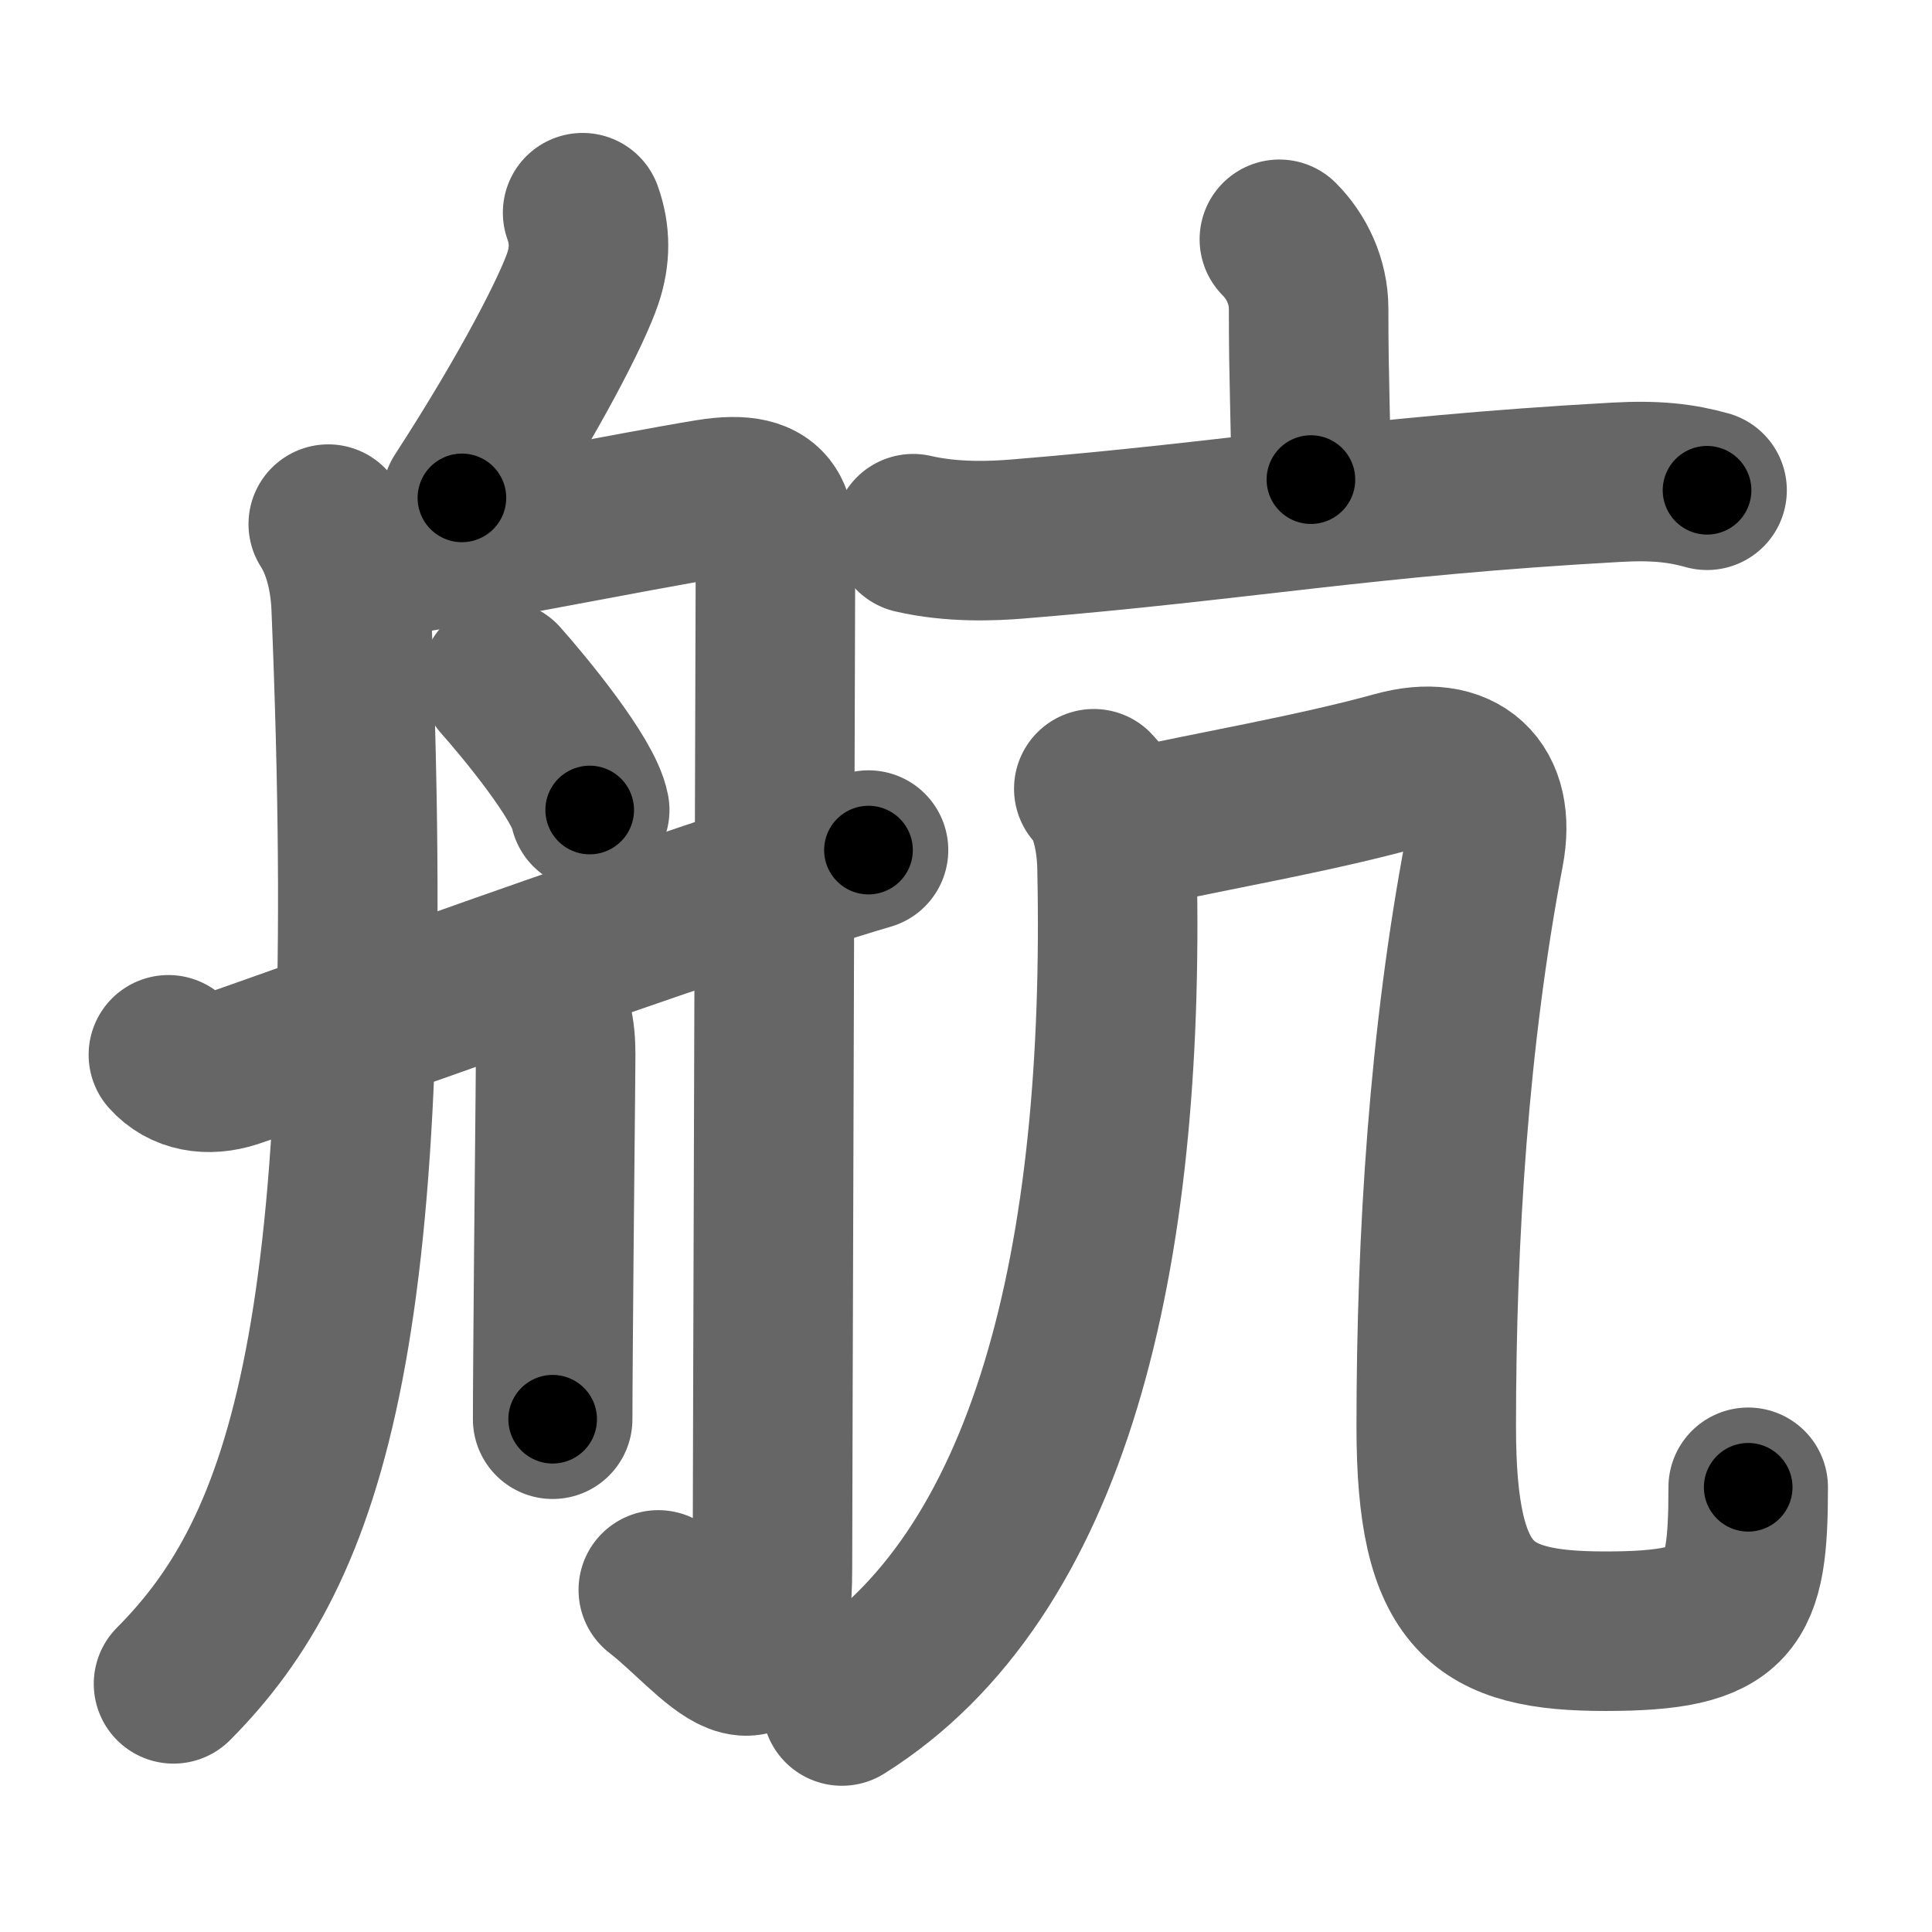 <svg xmlns="http://www.w3.org/2000/svg" width="109" height="109" viewBox="0 0 109 109" id="822a"><g fill="none" stroke="#666" stroke-width="9" stroke-linecap="round" stroke-linejoin="round"><g><g><path d="M32.87,12c0.44,1.22,0.44,2.44,0.01,3.71c-0.58,1.72-2.89,6.32-6.82,12.38" /><path d="M18.52,29.57c0.83,1.28,1.22,3.02,1.29,4.62C21.5,75,17.38,87.38,9.79,95" /><path d="M20.44,31.67c4.36-0.64,15.62-2.88,19.57-3.52c3.95-0.64,3.74,1.28,3.74,3.52c0,2.24-0.17,53.55-0.17,56.75c0,8.83-3.16,3.81-6.44,1.28" /><path d="M28.25,38.38c1.34,1.51,4.68,5.55,5.02,7.32" /><path d="M30.35,56.15c0.81,0.81,1,2.06,1,3.34c0,1.02-0.11,10.79-0.15,16.88c-0.01,1.53-0.02,2.83-0.02,3.7" /><path d="M9.5,59.51c0.88,0.99,2.24,1.22,3.65,0.76C15.5,59.5,39.5,50.75,49,47.96" /></g><g p4:phon="亢" xmlns:p4="http://kanjivg.tagaini.net"><g><path d="M72.18,13.5c0.97,0.97,1.65,2.38,1.65,3.91c0,4.46,0.13,6.08,0.13,9.65" /><path d="M51.52,30.11c2.24,0.52,4.54,0.41,5.89,0.3c12.62-1.03,19.55-2.41,33.75-3.2c2.28-0.13,3.72,0.05,5.15,0.45" /></g><g><g><path d="M61.71,44.5c0.83,0.83,1.27,2.63,1.31,4.4c0.48,22.23-3.77,39.98-15.52,47.35" /></g><path d="M63.87,46.75c4.55-1,10.33-1.99,14.88-3.25c3.62-1,5.69,0.89,4.99,4.55c-1.99,10.45-2.71,21.7-2.71,32.45c0,9.75,2.59,11.53,9.54,11.53c7.29,0,8.06-1.53,8.06-8.12" /></g></g></g></g><g fill="none" stroke="#000" stroke-width="5" stroke-linecap="round" stroke-linejoin="round"><g><g><path d="M32.87,12c0.44,1.22,0.44,2.44,0.01,3.71c-0.58,1.72-2.89,6.32-6.82,12.38" stroke-dasharray="17.94" stroke-dashoffset="17.94"><animate id="0" attributeName="stroke-dashoffset" values="17.94;0" dur="0.18s" fill="freeze" begin="0s;822a.click" /></path><path d="M18.52,29.57c0.83,1.28,1.22,3.02,1.29,4.62C21.5,75,17.38,87.38,9.79,95" stroke-dasharray="68" stroke-dashoffset="68"><animate attributeName="stroke-dashoffset" values="68" fill="freeze" begin="822a.click" /><animate id="1" attributeName="stroke-dashoffset" values="68;0" dur="0.51s" fill="freeze" begin="0.end" /></path><path d="M20.44,31.67c4.36-0.64,15.62-2.88,19.57-3.52c3.95-0.64,3.74,1.28,3.74,3.52c0,2.24-0.17,53.55-0.17,56.75c0,8.83-3.16,3.81-6.44,1.28" stroke-dasharray="95.03" stroke-dashoffset="95.03"><animate attributeName="stroke-dashoffset" values="95.03" fill="freeze" begin="822a.click" /><animate id="2" attributeName="stroke-dashoffset" values="95.03;0" dur="0.71s" fill="freeze" begin="1.end" /></path><path d="M28.25,38.38c1.34,1.51,4.68,5.55,5.02,7.32" stroke-dasharray="8.93" stroke-dashoffset="8.93"><animate attributeName="stroke-dashoffset" values="8.93" fill="freeze" begin="822a.click" /><animate id="3" attributeName="stroke-dashoffset" values="8.93;0" dur="0.09s" fill="freeze" begin="2.end" /></path><path d="M30.35,56.15c0.81,0.81,1,2.06,1,3.34c0,1.02-0.11,10.79-0.15,16.88c-0.01,1.53-0.02,2.83-0.02,3.7" stroke-dasharray="24.16" stroke-dashoffset="24.16"><animate attributeName="stroke-dashoffset" values="24.16" fill="freeze" begin="822a.click" /><animate id="4" attributeName="stroke-dashoffset" values="24.16;0" dur="0.24s" fill="freeze" begin="3.end" /></path><path d="M9.5,59.51c0.88,0.99,2.24,1.22,3.65,0.76C15.5,59.5,39.5,50.75,49,47.96" stroke-dasharray="41.86" stroke-dashoffset="41.86"><animate attributeName="stroke-dashoffset" values="41.86" fill="freeze" begin="822a.click" /><animate id="5" attributeName="stroke-dashoffset" values="41.86;0" dur="0.42s" fill="freeze" begin="4.end" /></path></g><g p4:phon="亢" xmlns:p4="http://kanjivg.tagaini.net"><g><path d="M72.18,13.5c0.97,0.97,1.65,2.38,1.65,3.91c0,4.46,0.13,6.08,0.13,9.65" stroke-dasharray="14" stroke-dashoffset="14"><animate attributeName="stroke-dashoffset" values="14" fill="freeze" begin="822a.click" /><animate id="6" attributeName="stroke-dashoffset" values="14;0" dur="0.14s" fill="freeze" begin="5.end" /></path><path d="M51.52,30.11c2.24,0.52,4.54,0.41,5.89,0.3c12.62-1.03,19.55-2.41,33.75-3.2c2.28-0.13,3.72,0.05,5.15,0.45" stroke-dasharray="45.02" stroke-dashoffset="45.02"><animate attributeName="stroke-dashoffset" values="45.02" fill="freeze" begin="822a.click" /><animate id="7" attributeName="stroke-dashoffset" values="45.02;0" dur="0.45s" fill="freeze" begin="6.end" /></path></g><g><g><path d="M61.71,44.5c0.83,0.83,1.27,2.63,1.31,4.4c0.48,22.23-3.77,39.98-15.52,47.35" stroke-dasharray="56.62" stroke-dashoffset="56.62"><animate attributeName="stroke-dashoffset" values="56.62" fill="freeze" begin="822a.click" /><animate id="8" attributeName="stroke-dashoffset" values="56.62;0" dur="0.57s" fill="freeze" begin="7.end" /></path></g><path d="M63.87,46.75c4.55-1,10.33-1.99,14.88-3.25c3.62-1,5.69,0.89,4.99,4.55c-1.99,10.45-2.71,21.7-2.71,32.45c0,9.75,2.59,11.53,9.54,11.53c7.29,0,8.06-1.53,8.06-8.12" stroke-dasharray="88.17" stroke-dashoffset="88.17"><animate attributeName="stroke-dashoffset" values="88.17" fill="freeze" begin="822a.click" /><animate id="9" attributeName="stroke-dashoffset" values="88.17;0" dur="0.66s" fill="freeze" begin="8.end" /></path></g></g></g></g></svg>